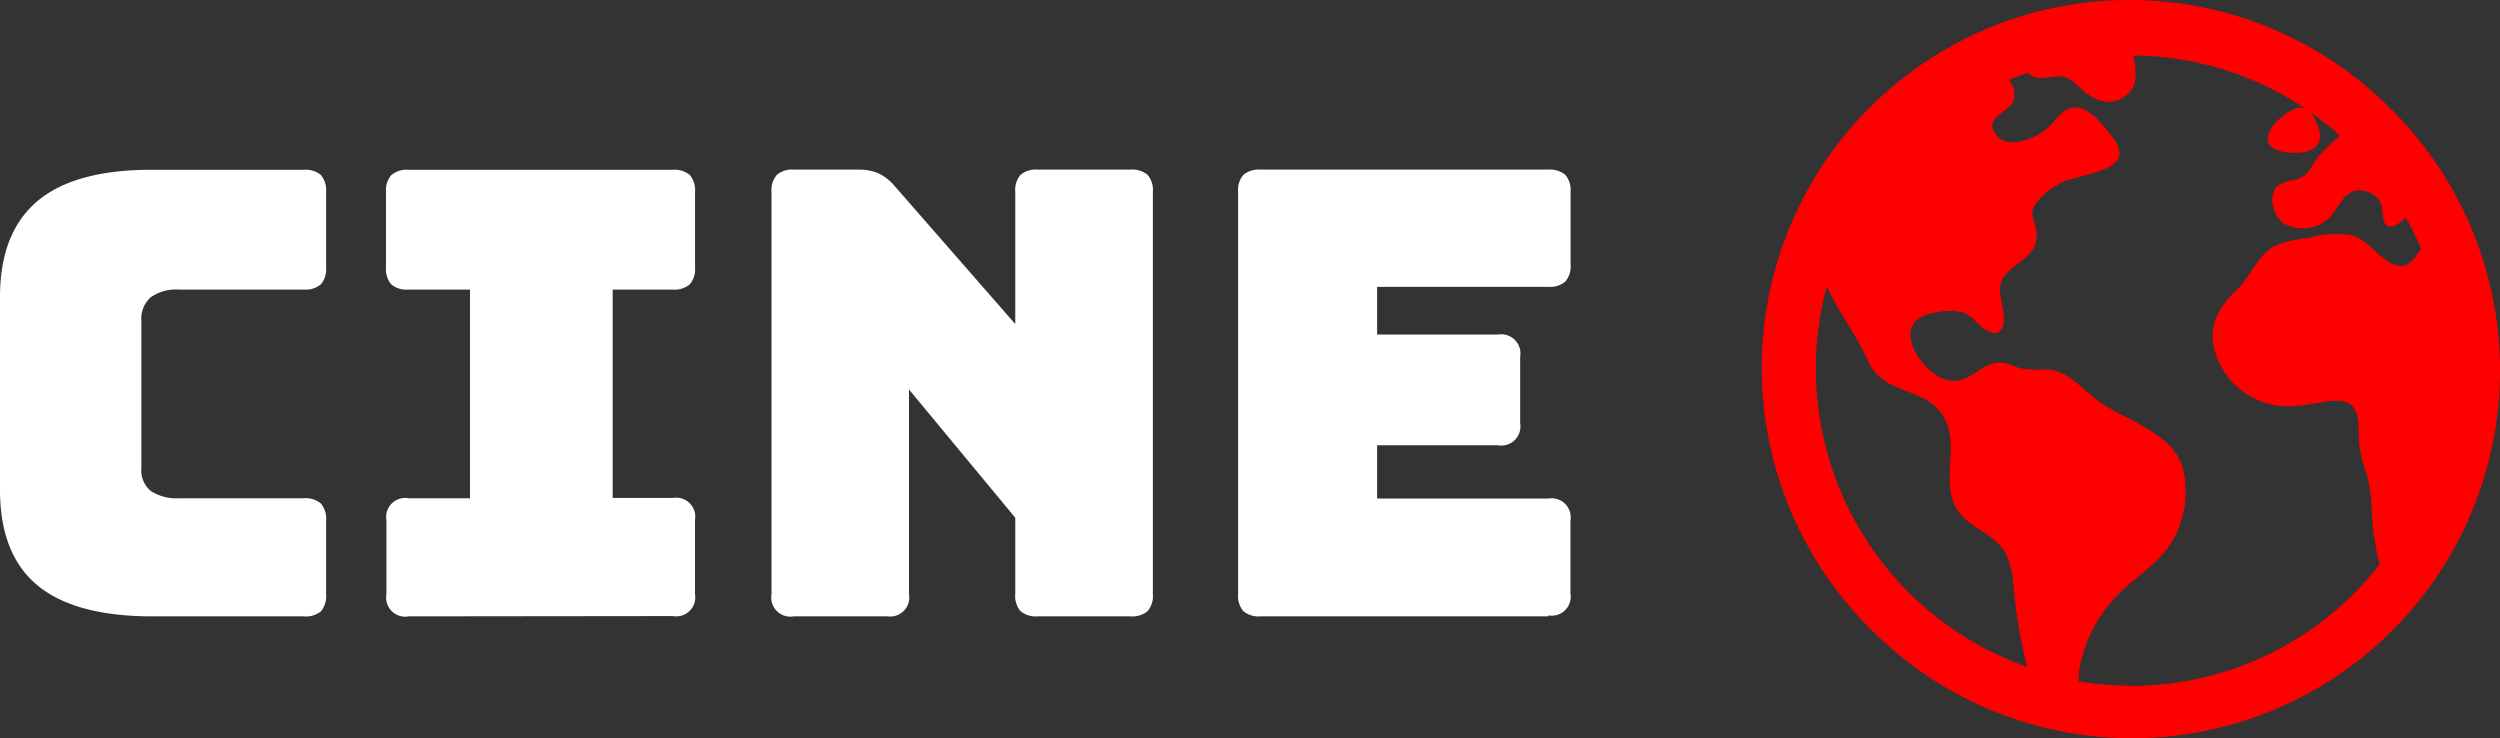 <svg xmlns="http://www.w3.org/2000/svg" viewBox="0 0 338.68 100.01"><rect x="0" y="0" width="338.68" height="100.01" fill="#333333" stroke="none"/><defs><style>.cls-1{fill:red;}.cls-2{isolation:isolate;}.cls-3{fill:#fff;}</style></defs><g id="Camada_2" data-name="Camada 2"><g id="Camada_1-2" data-name="Camada 1"><g id="Camada_1-2-2" data-name="Camada 1-2-2"><path class="cls-1" d="M323.91,14.77a49.83,49.83,0,1,0-70.82,70.12h0l.35.35a49.83,49.83,0,0,0,70.82-70.12h0ZM246,50a42.3,42.3,0,0,1,1.48-11.19c1.63,3.52,4,6.55,5.63,10.16,2.07,4.63,7.66,3.35,10.16,7.41,2.19,3.6-.15,8.17,1.49,11.94,1.2,2.73,4,3.33,5.95,5.33s1.94,4.79,2.24,7.43a66.27,66.27,0,0,0,1.66,9.17.11.11,0,0,0,0,.08A42.81,42.81,0,0,1,246,50Zm42.7,42.9a43.48,43.48,0,0,1-7.12-.59,10.22,10.22,0,0,1,.1-1.56,18.93,18.93,0,0,1,4.72-9.64c2.35-2.62,5.6-4.36,7.6-7.36a13.13,13.13,0,0,0,1.74-10.16c-1.19-5-8-6.66-11.62-9.38-2.11-1.55-4-4-6.74-4.16a18,18,0,0,1-3.59-.14c-1.17-.3-2.07-.92-3.3-.76-2.3.3-3.76,2.76-6.26,2.43-2.35-.32-4.76-3.06-5.3-5.3-.68-2.87,1.59-3.8,4-4.06a6.73,6.73,0,0,1,3.12.16c1.29.47,1.88,1.73,3.06,2.36,2.16,1.19,2.6-.71,2.26-2.63-.49-2.88-1.07-4,1.5-6,1.78-1.37,3.3-2.35,3-4.8-.17-1.45-1-2.1-.22-3.54a9.31,9.31,0,0,1,3.09-2.73c2.58-1.68,11-1.55,7.59-6.25-1-1.38-2.9-3.85-4.68-4.18-2.22-.42-3.2,2.06-4.76,3.15s-4.72,2.42-6.32.67c-2.16-2.36,1.43-3.12,2.23-4.77a3.23,3.23,0,0,0-.63-2.84c.8-.34,1.61-.63,2.44-.94a3.59,3.59,0,0,0,1.79.67c1.48.09,2.88-.71,4.18.31s2.5,2.5,4.38,2.86a3.7,3.7,0,0,0,4.27-2.64,8.09,8.09,0,0,0-.27-3.56A42.46,42.46,0,0,1,312.3,14.7a2,2,0,0,0-1.64.15c-1.35.63-3.26,2.23-3.42,3.81-.18,1.8,2.5,2.05,3.76,2.05,1.87,0,3.8-.84,3.19-3a6,6,0,0,0-1.21-2.5,42.94,42.94,0,0,1,4,3.12l-.06.07c-1.28,1.33-2.77,2.38-3.65,4a3.52,3.52,0,0,1-2.55,2,4.94,4.94,0,0,0-2.05.69c-1.61,1.25-.7,4.31.83,5.23a5.23,5.23,0,0,0,6.25-1c1.14-1.29,1.81-3.53,3.85-3.53a3.41,3.41,0,0,1,2.41,1c.84.88.68,1.7.86,2.79.32,2,2,.9,3.07-.09A42.63,42.63,0,0,1,328,33.67c-1.15,1.65-2.06,3.46-4.82,1.52-1.66-1.15-2.67-2.82-4.74-3.35a13,13,0,0,0-5.47.34c-2,.35-4.45.5-6,2s-2.28,3.47-3.87,5c-3.08,2.89-4.38,6-2.38,10.14A10.38,10.38,0,0,0,311,55c4.24-.28,8.65-2.74,8.53,3.42a15.34,15.34,0,0,0,1.08,5.72,22.29,22.29,0,0,1,.72,5.63,35.88,35.88,0,0,0,1.05,6.68,42.68,42.68,0,0,1-33.69,16.48Z"/><g class="cls-2"><path class="cls-3" d="M41.16,83.5H20.66q-10.5,0-15.58-4.2T0,66.36V40.24q0-8.73,5.08-13T20.66,23h20.5a3.21,3.21,0,0,1,2.31.71A3.21,3.21,0,0,1,44.18,26V36.21a3.21,3.21,0,0,1-.71,2.31,3.21,3.21,0,0,1-2.31.71H24.28a6,6,0,0,0-3.87,1.05,3.87,3.87,0,0,0-1.26,3.15v20a3.62,3.62,0,0,0,1.26,3.07,6.37,6.37,0,0,0,3.87,1H41.16a3.21,3.21,0,0,1,2.31.71,3.21,3.21,0,0,1,.71,2.31v10a3.21,3.21,0,0,1-.71,2.31A3.21,3.21,0,0,1,41.16,83.5Z"/><path class="cls-3" d="M55.35,83.5a2.58,2.58,0,0,1-3-3v-10a2.58,2.58,0,0,1,3-3h8.32V39.23H55.35A3.21,3.21,0,0,1,53,38.52a3.21,3.21,0,0,1-.71-2.31V26A3.21,3.21,0,0,1,53,23.73,3.21,3.21,0,0,1,55.35,23H91.14a3.21,3.21,0,0,1,2.31.71A3.21,3.21,0,0,1,94.16,26V36.21a3.21,3.21,0,0,1-.71,2.31,3.21,3.21,0,0,1-2.31.71H83V67.46h8.15a2.58,2.58,0,0,1,3,3v10a2.58,2.58,0,0,1-3,3Z"/><path class="cls-3" d="M120.12,83.5h-12.6a2.59,2.59,0,0,1-3-3V26a3.17,3.17,0,0,1,.72-2.31,3.18,3.18,0,0,1,2.31-.71h8.73a6.76,6.76,0,0,1,2.73.5,6.63,6.63,0,0,1,2.23,1.77l16.3,18.65V26a3.16,3.16,0,0,1,.71-2.31,3.21,3.21,0,0,1,2.31-.71h12.6a3.21,3.21,0,0,1,2.31.71,3.16,3.16,0,0,1,.71,2.31V80.48a3.16,3.16,0,0,1-.71,2.31,3.21,3.21,0,0,1-2.31.71h-12.6a3.21,3.21,0,0,1-2.31-.71,3.16,3.16,0,0,1-.71-2.31V70.14L123.14,52.76V80.48a2.58,2.58,0,0,1-3,3Z"/><path class="cls-3" d="M209.75,83.5h-39a3.21,3.21,0,0,1-2.31-.71,3.16,3.16,0,0,1-.71-2.31V26a3.16,3.16,0,0,1,.71-2.31,3.21,3.21,0,0,1,2.31-.71h39a3.21,3.21,0,0,1,2.31.71,3.21,3.21,0,0,1,.71,2.31v9.83a3.18,3.18,0,0,1-.71,2.31,3.17,3.17,0,0,1-2.31.72H186.56v6.46h16.38a2.6,2.6,0,0,1,3,3v9a2.59,2.59,0,0,1-3,3H186.56v7.22h23.19a2.59,2.59,0,0,1,3,3v9.83a2.58,2.58,0,0,1-3,3Z"/></g></g></g></g></svg>